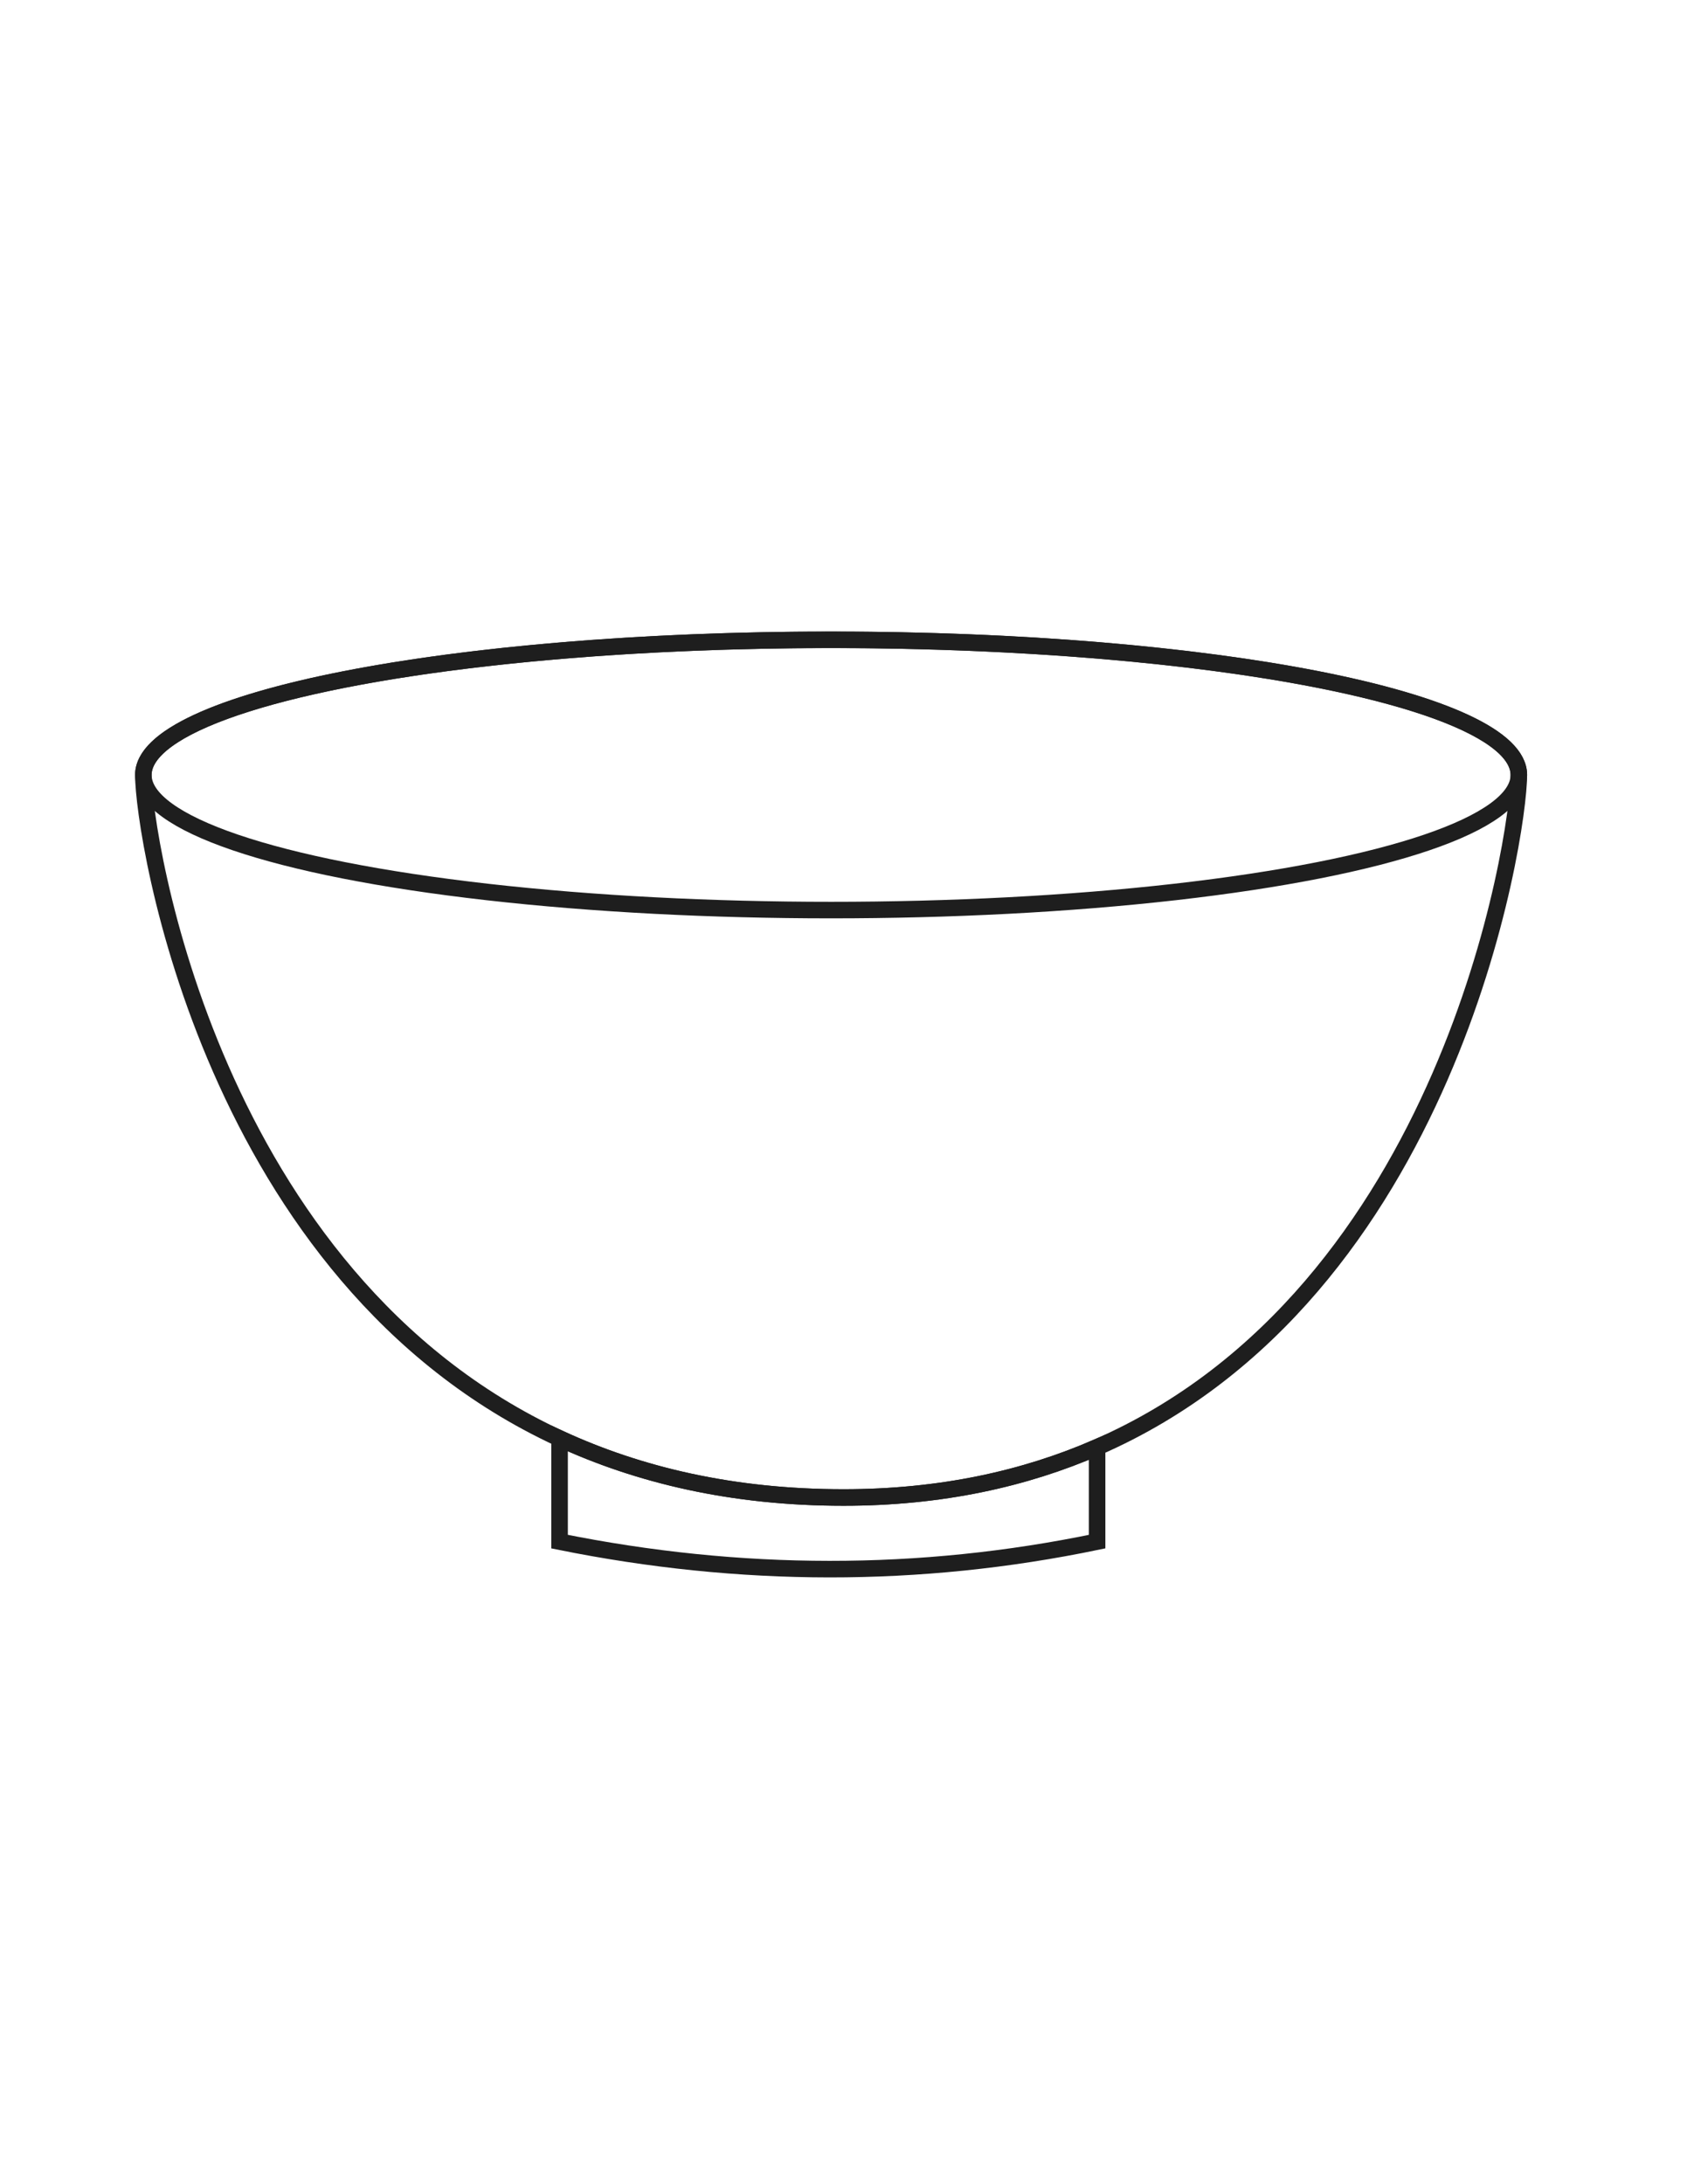 <?xml version="1.0" encoding="utf-8"?>
<!-- Generator: Adobe Illustrator 17.0.0, SVG Export Plug-In . SVG Version: 6.00 Build 0)  -->
<!DOCTYPE svg PUBLIC "-//W3C//DTD SVG 1.1//EN" "http://www.w3.org/Graphics/SVG/1.1/DTD/svg11.dtd">
<svg version="1.1" id="Layer_2" xmlns:x="http://ns.adobe.com/Extensibility/1.0/" xmlns:i="http://ns.adobe.com/AdobeIllustrator/10.0/" xmlns:graph="http://ns.adobe.com/Graphs/1.0/"
	 xmlns="http://www.w3.org/2000/svg" xmlns:xlink="http://www.w3.org/1999/xlink" xmlns:a="http://ns.adobe.com/AdobeSVGViewerExtensions/3.0/"
	 x="0px" y="0px" width="612px" height="792px" viewBox="0 0 612 792" style="enable-background:new 0 0 612 792;"
	 xml:space="preserve">
<ellipse style="fill:none;stroke:#1E1E1E;stroke-width:6;stroke-miterlimit:10;" cx="301.5" cy="281" rx="249.5" ry="49"/>
<path style="fill:none;stroke:#1E1E1E;stroke-width:6;stroke-miterlimit:10;" d="M551,281c0,22.5-25.4,188.1-153,243.8
	c-26.2,11.4-56.6,18.2-92,18.2c-40.2,0-74.2-8.1-103-21.4C76.6,463.1,52,303,52,281c0-27.1,111.7-49,249.5-49S551,253.9,551,281z"/>
<path style="fill:none;stroke:#1E1E1E;stroke-width:6;stroke-miterlimit:10;" d="M398,524.8V559c-64.5,13.4-129.6,13.2-195,0v-37.4
	c28.8,13.3,62.8,21.4,103,21.4C341.4,543,371.8,536.2,398,524.8z"/>
</svg>
